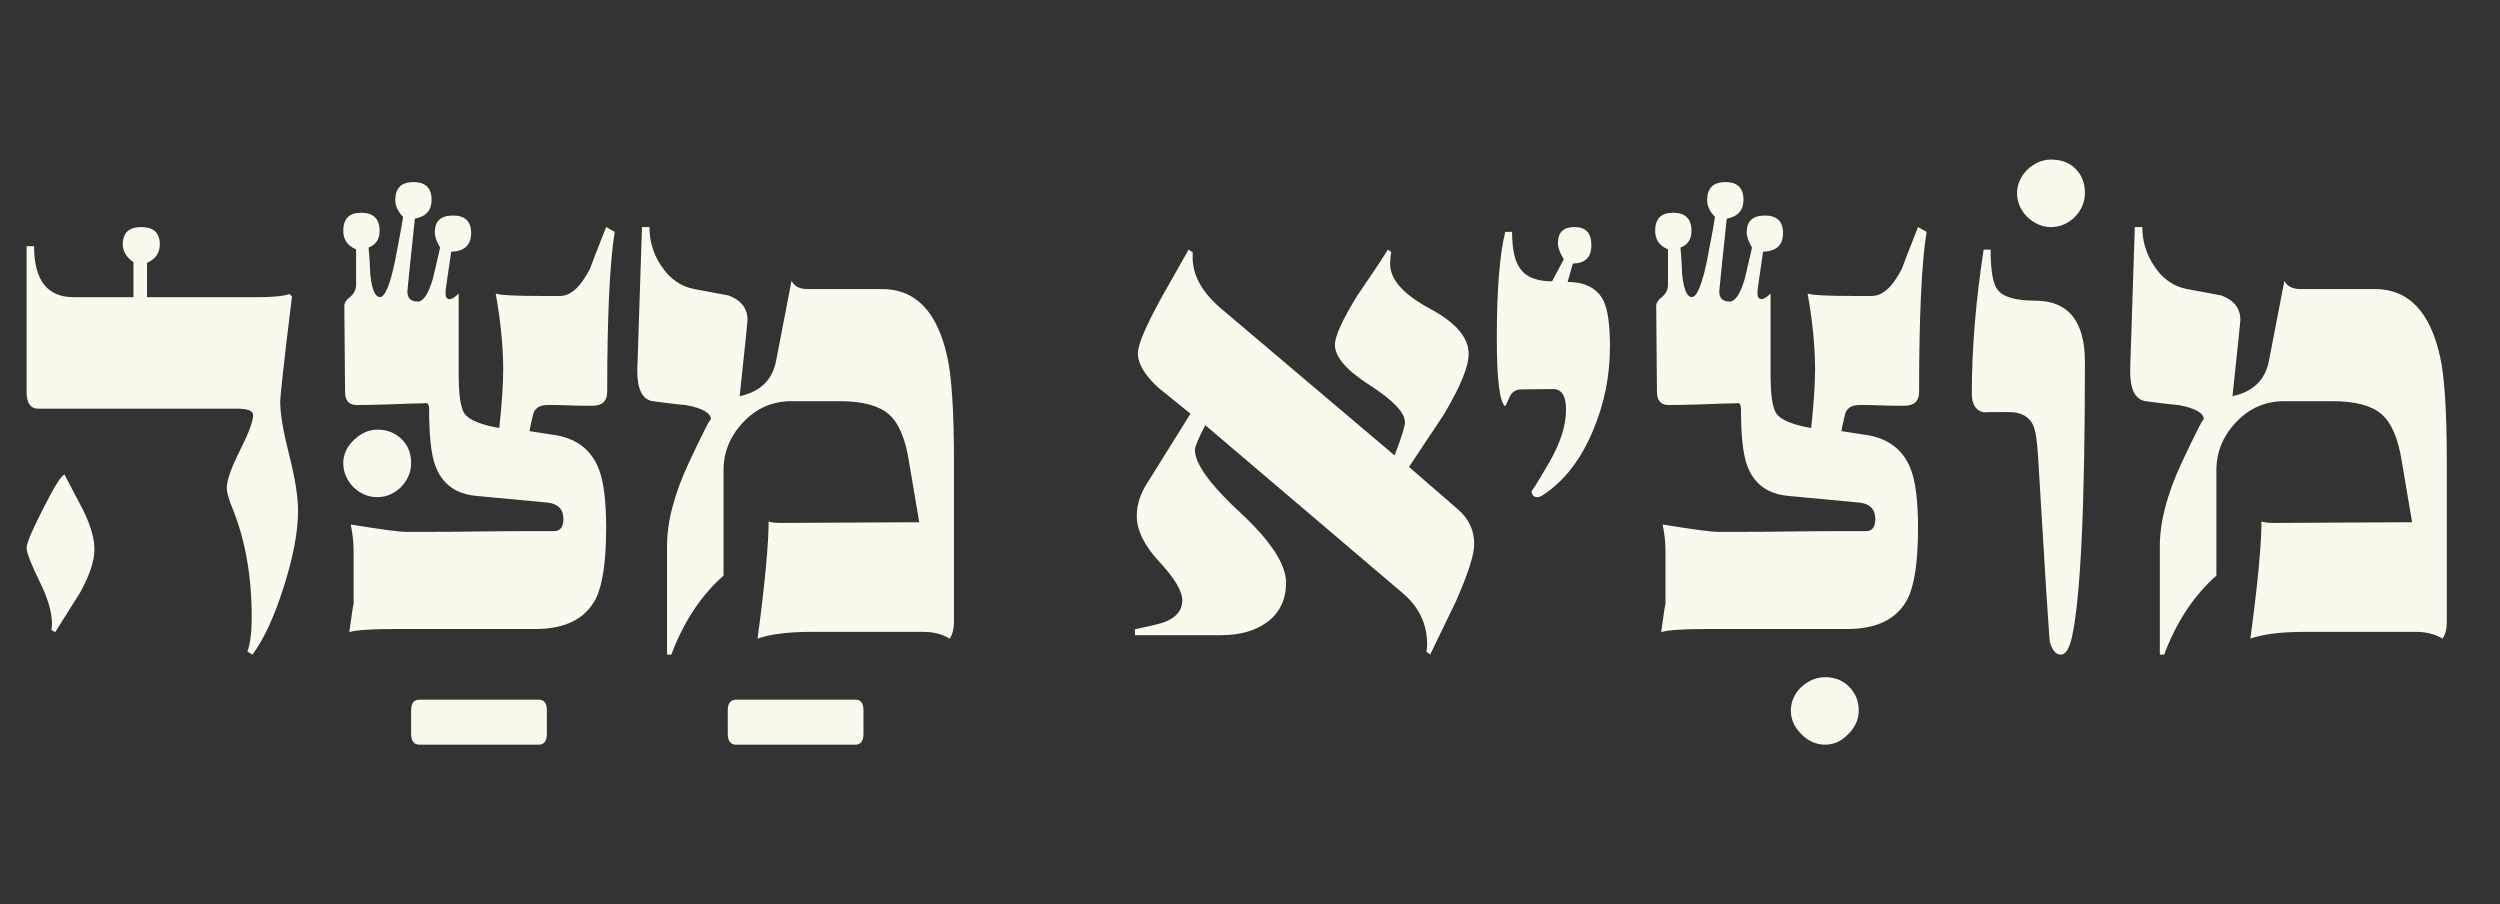 <?xml version="1.0" encoding="UTF-8" standalone="no"?>
<svg width="94px" height="34px" viewBox="0 0 94 34" version="1.1" xmlns="http://www.w3.org/2000/svg" xmlns:xlink="http://www.w3.org/1999/xlink">
    <rect x="0" y="0" width="94" height="34" fill="#333333" stroke="none"/>
    <!-- Generator: Sketch 49.3 (51167) - http://www.bohemiancoding.com/sketch -->
    <title>btn/chp7/selected</title>
    <desc>Created with Sketch.</desc>
    <defs></defs>
    <g id="btn/chp7/selected" stroke="none" stroke-width="1" fill="none" fill-rule="evenodd">
        <path d="M92,23.384 C92,23.643 91.946,23.852 91.839,24.013 C91.56,23.843 91.233,23.759 90.856,23.759 L86.619,23.759 C85.758,23.759 85.089,23.843 84.614,24.013 C84.757,22.951 84.863,22.054 84.93,21.322 C84.998,20.591 85.031,20.02 85.031,19.609 C85.148,19.645 85.291,19.662 85.462,19.662 L90.695,19.636 L90.305,17.333 C90.17,16.477 89.915,15.887 89.538,15.566 C89.161,15.245 88.547,15.084 87.695,15.084 L85.892,15.084 C85.184,15.084 84.583,15.343 84.089,15.861 C83.587,16.387 83.336,16.994 83.336,17.681 L83.336,21.644 C82.493,22.385 81.838,23.375 81.372,24.615 L81.21,24.615 L81.21,20.533 C81.21,19.614 81.484,18.569 82.031,17.4 C82.587,16.213 82.865,15.673 82.865,15.78 C82.865,15.531 82.551,15.348 81.923,15.232 C81.717,15.214 81.508,15.191 81.298,15.165 C81.087,15.138 80.878,15.111 80.672,15.084 C80.277,15.022 80.085,14.629 80.094,13.906 L80.269,8.538 L80.551,8.538 C80.551,9.074 80.699,9.56 80.995,9.998 C81.309,10.479 81.722,10.77 82.233,10.868 L83.524,11.109 C84,11.287 84.237,11.595 84.237,12.032 C84.237,12.068 84.213,12.322 84.163,12.795 C84.114,13.268 84.04,13.969 83.941,14.897 C84.722,14.728 85.179,14.281 85.314,13.558 L85.892,10.56 C86,10.765 86.197,10.868 86.484,10.868 L89.296,10.868 C90.552,10.868 91.368,11.711 91.744,13.398 C91.915,14.139 92,15.473 92,17.4 L92,23.384 Z M78.393,7.254 C78.393,7.434 78.358,7.6 78.289,7.755 C78.219,7.909 78.128,8.043 78.014,8.158 C77.901,8.272 77.767,8.365 77.614,8.434 C77.46,8.504 77.295,8.538 77.117,8.538 C76.949,8.538 76.788,8.504 76.635,8.434 C76.481,8.365 76.345,8.272 76.227,8.158 C76.108,8.043 76.014,7.909 75.945,7.755 C75.876,7.6 75.841,7.434 75.841,7.254 C75.841,7.095 75.876,6.938 75.945,6.784 C76.014,6.63 76.108,6.495 76.227,6.381 C76.345,6.266 76.481,6.174 76.635,6.105 C76.788,6.035 76.949,6 77.117,6 C77.502,6 77.812,6.117 78.044,6.351 C78.276,6.585 78.393,6.886 78.393,7.254 Z M78.393,13.612 C78.393,19.081 78.227,22.539 77.897,23.989 C77.797,24.406 77.661,24.615 77.487,24.615 C77.306,24.615 77.169,24.46 77.078,24.149 C77.07,24.131 77.056,23.966 77.035,23.655 C77.014,23.344 76.983,22.882 76.942,22.268 C76.901,21.557 76.853,20.779 76.799,19.934 C76.745,19.089 76.69,18.169 76.632,17.173 C76.599,16.587 76.537,16.191 76.446,15.986 C76.297,15.658 75.987,15.493 75.516,15.493 C74.896,15.493 74.591,15.498 74.599,15.506 C74.293,15.444 74.14,15.209 74.14,14.799 C74.14,13.11 74.289,11.305 74.586,9.385 L74.847,9.385 C74.847,10.167 74.934,10.67 75.107,10.892 C75.314,11.167 75.785,11.305 76.52,11.305 C77.768,11.305 78.393,12.074 78.393,13.612 Z M72.439,8.719 C72.252,9.889 72.158,11.894 72.158,14.731 C72.158,15.081 71.975,15.255 71.609,15.255 L71.254,15.255 C71.115,15.255 70.948,15.251 70.752,15.242 C70.564,15.234 70.401,15.229 70.263,15.229 L69.908,15.229 C69.64,15.229 69.466,15.33 69.386,15.53 C69.359,15.644 69.332,15.758 69.305,15.871 C69.278,15.984 69.256,16.098 69.238,16.212 L70.095,16.342 C70.953,16.456 71.529,16.871 71.823,17.587 C72.019,18.05 72.118,18.801 72.118,19.84 C72.118,21.097 71.988,21.988 71.729,22.512 C71.336,23.272 70.578,23.651 69.453,23.651 L64.135,23.651 C63.26,23.651 62.702,23.691 62.461,23.769 C62.568,22.975 62.622,22.634 62.622,22.748 L62.622,20.704 C62.622,20.547 62.613,20.388 62.595,20.226 C62.577,20.065 62.55,19.897 62.515,19.722 C63.649,19.905 64.332,19.997 64.564,19.997 L65.729,19.997 C66.193,19.997 66.738,19.993 67.363,19.984 C67.988,19.975 68.533,19.971 68.997,19.971 L70.162,19.971 C70.394,19.971 70.511,19.818 70.511,19.512 C70.511,19.146 70.31,18.94 69.908,18.897 L67.27,18.648 C66.475,18.587 65.948,18.202 65.689,17.495 C65.537,17.076 65.461,16.369 65.461,15.373 C65.461,15.225 65.417,15.151 65.327,15.151 L65.314,15.164 C65.028,15.164 64.6,15.177 64.028,15.203 C63.742,15.212 63.493,15.218 63.278,15.223 C63.064,15.227 62.885,15.229 62.743,15.229 C62.448,15.229 62.301,15.063 62.301,14.731 L62.274,11.535 C62.265,11.404 62.336,11.282 62.488,11.169 C62.64,11.046 62.716,10.889 62.716,10.697 L62.716,9.374 C62.394,9.243 62.234,9.012 62.234,8.68 C62.234,8.226 62.457,7.999 62.903,7.999 C63.367,7.999 63.6,8.226 63.6,8.68 C63.6,8.994 63.461,9.204 63.184,9.309 C63.202,9.483 63.216,9.656 63.225,9.826 C63.233,9.996 63.243,10.169 63.252,10.343 C63.314,10.894 63.434,11.169 63.613,11.169 C63.801,11.169 63.988,10.723 64.176,9.833 C64.229,9.553 64.283,9.274 64.336,8.994 C64.39,8.715 64.439,8.436 64.484,8.156 C64.287,7.955 64.189,7.746 64.189,7.527 C64.189,7.073 64.417,6.846 64.872,6.846 C65.327,6.846 65.555,7.069 65.555,7.514 C65.555,7.907 65.345,8.143 64.926,8.222 C64.738,9.994 64.644,10.907 64.644,10.959 C64.644,11.212 64.774,11.339 65.033,11.339 C65.247,11.339 65.439,11.046 65.609,10.461 L65.877,9.309 C65.743,9.09 65.676,8.898 65.676,8.732 C65.676,8.313 65.903,8.104 66.359,8.104 C66.814,8.104 67.042,8.322 67.042,8.759 C67.042,9.213 66.792,9.448 66.292,9.466 C66.22,9.946 66.167,10.313 66.131,10.566 C66.095,10.819 66.078,10.964 66.078,10.998 C66.078,11.164 66.126,11.247 66.225,11.247 C66.314,11.247 66.43,11.177 66.573,11.038 L66.573,14.076 C66.573,14.836 66.644,15.325 66.787,15.543 C66.957,15.788 67.394,15.971 68.1,16.094 C68.144,15.674 68.18,15.282 68.207,14.915 C68.234,14.548 68.247,14.203 68.247,13.88 C68.247,13.033 68.153,12.086 67.966,11.038 C68.118,11.099 68.711,11.129 69.747,11.129 L70.377,11.129 C70.787,11.129 71.167,10.784 71.515,10.095 C71.515,10.077 71.716,9.558 72.118,8.536 L72.439,8.719 Z M69.888,26.716 C69.888,27.049 69.757,27.344 69.495,27.601 C69.243,27.867 68.953,28 68.626,28 C68.29,28 67.991,27.867 67.729,27.601 C67.467,27.344 67.336,27.049 67.336,26.716 C67.336,26.545 67.372,26.384 67.442,26.232 C67.512,26.079 67.608,25.946 67.729,25.832 C67.851,25.718 67.988,25.628 68.142,25.561 C68.297,25.495 68.458,25.462 68.626,25.462 C68.991,25.462 69.292,25.583 69.53,25.825 C69.769,26.068 69.888,26.365 69.888,26.716 Z M60.533,13.041 C60.533,14.142 60.321,15.192 59.897,16.189 C59.433,17.299 58.798,18.112 57.991,18.628 C57.926,18.671 57.865,18.692 57.808,18.692 C57.661,18.692 57.588,18.611 57.588,18.447 C57.588,18.499 57.804,18.155 58.235,17.415 C58.667,16.675 58.883,16.004 58.883,15.402 C58.883,14.886 58.72,14.628 58.394,14.628 L57.209,14.641 C56.981,14.641 56.826,14.749 56.745,14.964 C56.655,15.17 56.602,15.273 56.586,15.273 C56.382,15.093 56.28,14.237 56.28,12.706 C56.28,10.899 56.386,9.571 56.598,8.719 L56.855,8.719 C56.855,9.373 56.956,9.833 57.16,10.1 C57.38,10.418 57.779,10.577 58.358,10.577 L58.798,9.751 C58.651,9.511 58.578,9.304 58.578,9.132 C58.578,8.736 58.785,8.538 59.201,8.538 C59.624,8.538 59.836,8.762 59.836,9.209 C59.836,9.674 59.604,9.906 59.14,9.906 L58.944,10.603 C59.612,10.603 60.064,10.844 60.3,11.325 C60.455,11.652 60.533,12.224 60.533,13.041 Z M55.43,20.458 C55.43,20.859 55.198,21.582 54.734,22.628 L53.773,24.615 L53.633,24.498 C53.643,24.454 53.649,24.411 53.654,24.367 C53.659,24.323 53.661,24.28 53.661,24.236 C53.661,23.469 53.359,22.829 52.756,22.314 L45.319,15.987 C45.059,16.484 44.929,16.793 44.929,16.915 C44.929,17.438 45.5,18.227 46.642,19.281 C47.784,20.345 48.355,21.221 48.355,21.909 C48.355,22.554 48.114,23.051 47.631,23.4 C47.194,23.722 46.619,23.883 45.904,23.883 L42.673,23.883 L42.673,23.661 C43.295,23.53 43.671,23.439 43.801,23.386 C44.237,23.212 44.455,22.942 44.455,22.576 C44.455,22.227 44.168,21.744 43.592,21.125 C43.026,20.515 42.743,19.939 42.743,19.399 C42.743,18.981 42.872,18.571 43.132,18.17 L44.762,15.555 L43.55,14.575 C43.04,14.104 42.784,13.673 42.784,13.281 C42.784,12.976 43.058,12.318 43.606,11.306 L44.692,9.385 L44.845,9.489 L44.845,9.607 C44.818,10.304 45.17,10.966 45.904,11.594 L52.436,17.124 C52.695,16.453 52.826,16.039 52.826,15.882 C52.826,15.516 52.385,15.05 51.503,14.483 C50.63,13.926 50.193,13.42 50.193,12.967 C50.193,12.644 50.472,12.03 51.029,11.123 C51.224,10.836 51.419,10.548 51.614,10.261 C51.809,9.973 51.999,9.681 52.185,9.385 L52.31,9.476 C52.282,9.624 52.268,9.773 52.268,9.921 C52.268,10.505 52.76,11.063 53.745,11.594 C54.729,12.117 55.221,12.688 55.221,13.307 C55.221,13.786 54.905,14.553 54.274,15.608 L52.979,17.556 L54.831,19.164 C55.23,19.512 55.43,19.944 55.43,20.458 Z M35.869,23.384 C35.869,23.643 35.815,23.852 35.708,24.013 C35.43,23.843 35.102,23.759 34.726,23.759 L30.488,23.759 C29.627,23.759 28.959,23.843 28.483,24.013 C28.627,22.951 28.732,22.054 28.799,21.322 C28.867,20.591 28.9,20.02 28.9,19.609 C29.017,19.645 29.16,19.662 29.331,19.662 L34.564,19.636 L34.174,17.333 C34.04,16.477 33.784,15.887 33.407,15.566 C33.031,15.245 32.416,15.084 31.564,15.084 L29.761,15.084 C29.053,15.084 28.452,15.343 27.959,15.861 C27.456,16.387 27.205,16.994 27.205,17.681 L27.205,21.644 C26.362,22.385 25.707,23.375 25.241,24.615 L25.08,24.615 L25.08,20.533 C25.08,19.614 25.353,18.569 25.9,17.4 C26.456,16.213 26.734,15.673 26.734,15.78 C26.734,15.531 26.42,15.348 25.793,15.232 C25.586,15.214 25.378,15.191 25.167,15.165 C24.956,15.138 24.748,15.111 24.542,15.084 C24.147,15.022 23.954,14.629 23.963,13.906 L24.138,8.538 L24.42,8.538 C24.42,9.074 24.568,9.56 24.864,9.998 C25.178,10.479 25.591,10.77 26.102,10.868 L27.394,11.109 C27.869,11.287 28.107,11.595 28.107,12.032 C28.107,12.068 28.082,12.322 28.033,12.795 C27.983,13.268 27.909,13.969 27.811,14.897 C28.591,14.728 29.048,14.281 29.183,13.558 L29.761,10.56 C29.869,10.765 30.066,10.868 30.353,10.868 L33.165,10.868 C34.421,10.868 35.237,11.711 35.614,13.398 C35.784,14.139 35.869,15.473 35.869,17.4 L35.869,23.384 Z M27.68,28 C27.47,28 27.364,27.862 27.364,27.587 L27.364,26.707 C27.364,26.441 27.47,26.308 27.68,26.308 L32.163,26.308 C32.366,26.308 32.467,26.441 32.467,26.707 L32.467,27.587 C32.467,27.862 32.366,28 32.163,28 L27.68,28 Z M15.458,17.408 C15.458,17.587 15.423,17.754 15.354,17.908 C15.285,18.063 15.193,18.197 15.08,18.312 C14.966,18.426 14.832,18.518 14.679,18.588 C14.526,18.658 14.36,18.692 14.182,18.692 C14.004,18.692 13.839,18.658 13.685,18.588 C13.532,18.518 13.398,18.426 13.285,18.312 C13.171,18.197 13.079,18.063 13.01,17.908 C12.941,17.754 12.907,17.587 12.907,17.408 C12.907,17.09 13.04,16.801 13.307,16.542 C13.584,16.283 13.876,16.154 14.182,16.154 C14.548,16.154 14.852,16.271 15.095,16.505 C15.337,16.739 15.458,17.04 15.458,17.408 Z M23.112,8.719 C22.925,9.889 22.831,11.894 22.831,14.731 C22.831,15.081 22.648,15.255 22.282,15.255 L21.927,15.255 C21.788,15.255 21.621,15.251 21.425,15.242 C21.237,15.234 21.074,15.229 20.936,15.229 L20.581,15.229 C20.313,15.229 20.139,15.33 20.059,15.53 C20.032,15.644 20.005,15.758 19.978,15.871 C19.951,15.984 19.929,16.098 19.911,16.212 L20.768,16.342 C21.626,16.456 22.201,16.871 22.496,17.587 C22.692,18.05 22.791,18.801 22.791,19.84 C22.791,21.097 22.661,21.988 22.402,22.512 C22.009,23.272 21.251,23.651 20.125,23.651 L14.808,23.651 C13.933,23.651 13.375,23.691 13.134,23.769 C13.241,22.975 13.295,22.634 13.295,22.748 L13.295,20.704 C13.295,20.547 13.286,20.388 13.268,20.226 C13.25,20.065 13.223,19.897 13.188,19.722 C14.322,19.905 15.005,19.997 15.237,19.997 L16.402,19.997 C16.866,19.997 17.411,19.993 18.036,19.984 C18.661,19.975 19.206,19.971 19.67,19.971 L20.835,19.971 C21.067,19.971 21.184,19.818 21.184,19.512 C21.184,19.146 20.983,18.94 20.581,18.897 L17.942,18.648 C17.148,18.587 16.621,18.202 16.362,17.495 C16.21,17.076 16.134,16.369 16.134,15.373 C16.134,15.225 16.089,15.151 16,15.151 L15.987,15.164 C15.701,15.164 15.272,15.177 14.701,15.203 C14.415,15.212 14.166,15.218 13.951,15.223 C13.737,15.227 13.558,15.229 13.415,15.229 C13.121,15.229 12.974,15.063 12.974,14.731 L12.947,11.535 C12.938,11.404 13.009,11.282 13.161,11.169 C13.313,11.046 13.389,10.889 13.389,10.697 L13.389,9.374 C13.067,9.243 12.907,9.012 12.907,8.68 C12.907,8.226 13.13,7.999 13.576,7.999 C14.04,7.999 14.273,8.226 14.273,8.68 C14.273,8.994 14.134,9.204 13.857,9.309 C13.875,9.483 13.889,9.656 13.898,9.826 C13.906,9.996 13.915,10.169 13.924,10.343 C13.987,10.894 14.107,11.169 14.286,11.169 C14.473,11.169 14.661,10.723 14.849,9.833 C14.902,9.553 14.956,9.274 15.009,8.994 C15.063,8.715 15.112,8.436 15.157,8.156 C14.96,7.955 14.862,7.746 14.862,7.527 C14.862,7.073 15.09,6.846 15.545,6.846 C16,6.846 16.228,7.069 16.228,7.514 C16.228,7.907 16.018,8.143 15.599,8.222 C15.411,9.994 15.317,10.907 15.317,10.959 C15.317,11.212 15.447,11.339 15.706,11.339 C15.92,11.339 16.112,11.046 16.282,10.461 L16.549,9.309 C16.415,9.09 16.349,8.898 16.349,8.732 C16.349,8.313 16.576,8.104 17.032,8.104 C17.487,8.104 17.715,8.322 17.715,8.759 C17.715,9.213 17.465,9.448 16.965,9.466 C16.893,9.946 16.839,10.313 16.804,10.566 C16.768,10.819 16.75,10.964 16.75,10.998 C16.75,11.164 16.799,11.247 16.898,11.247 C16.987,11.247 17.103,11.177 17.246,11.038 L17.246,14.076 C17.246,14.836 17.317,15.325 17.46,15.543 C17.63,15.788 18.067,15.971 18.773,16.094 C18.817,15.674 18.853,15.282 18.88,14.915 C18.907,14.548 18.92,14.203 18.92,13.88 C18.92,13.033 18.826,12.086 18.639,11.038 C18.791,11.099 19.384,11.129 20.42,11.129 L21.05,11.129 C21.46,11.129 21.84,10.784 22.188,10.095 C22.188,10.077 22.389,9.558 22.791,8.536 L23.112,8.719 Z M15.774,28 C15.563,28 15.458,27.862 15.458,27.587 L15.458,26.707 C15.458,26.441 15.563,26.308 15.774,26.308 L20.256,26.308 C20.459,26.308 20.561,26.441 20.561,26.707 L20.561,27.587 C20.561,27.862 20.459,28 20.256,28 L15.774,28 Z M3.551,20.648 C3.551,21.082 3.374,21.622 3.019,22.268 L2.076,23.769 L1.931,23.686 C1.947,23.608 1.955,23.533 1.955,23.462 C1.955,23.013 1.794,22.469 1.472,21.83 C1.157,21.184 1,20.774 1,20.601 C1,20.427 1.209,19.931 1.629,19.111 C2.048,18.284 2.314,17.862 2.427,17.846 L3.14,19.206 C3.414,19.773 3.551,20.254 3.551,20.648 Z M11.206,19.199 C11.206,19.98 11.032,20.92 10.683,22.02 C10.505,22.588 10.317,23.087 10.121,23.517 C9.924,23.948 9.714,24.314 9.491,24.615 L9.304,24.496 C9.411,24.203 9.464,23.772 9.464,23.205 C9.464,21.652 9.219,20.277 8.728,19.079 C8.594,18.751 8.527,18.507 8.527,18.347 C8.527,18.063 8.692,17.593 9.023,16.936 C9.353,16.28 9.518,15.836 9.518,15.605 C9.518,15.446 9.317,15.366 8.915,15.366 L1.442,15.366 C1.147,15.366 1,15.157 1,14.74 L1,9.257 L1.281,9.257 C1.281,10.535 1.777,11.174 2.768,11.174 L5.018,11.174 L5.018,9.856 C4.75,9.67 4.616,9.448 4.616,9.191 C4.616,8.756 4.848,8.538 5.313,8.538 C5.777,8.538 6.009,8.756 6.009,9.191 C6.009,9.51 5.848,9.741 5.527,9.883 L5.527,11.174 L9.679,11.174 C10.268,11.174 10.67,11.134 10.884,11.054 L10.978,11.147 C10.683,13.56 10.536,14.882 10.536,15.113 C10.536,15.557 10.647,16.218 10.871,17.096 C11.094,17.974 11.206,18.675 11.206,19.199 Z" id="Fill-1" fill="#FBF9ED"></path>
    </g>
</svg>